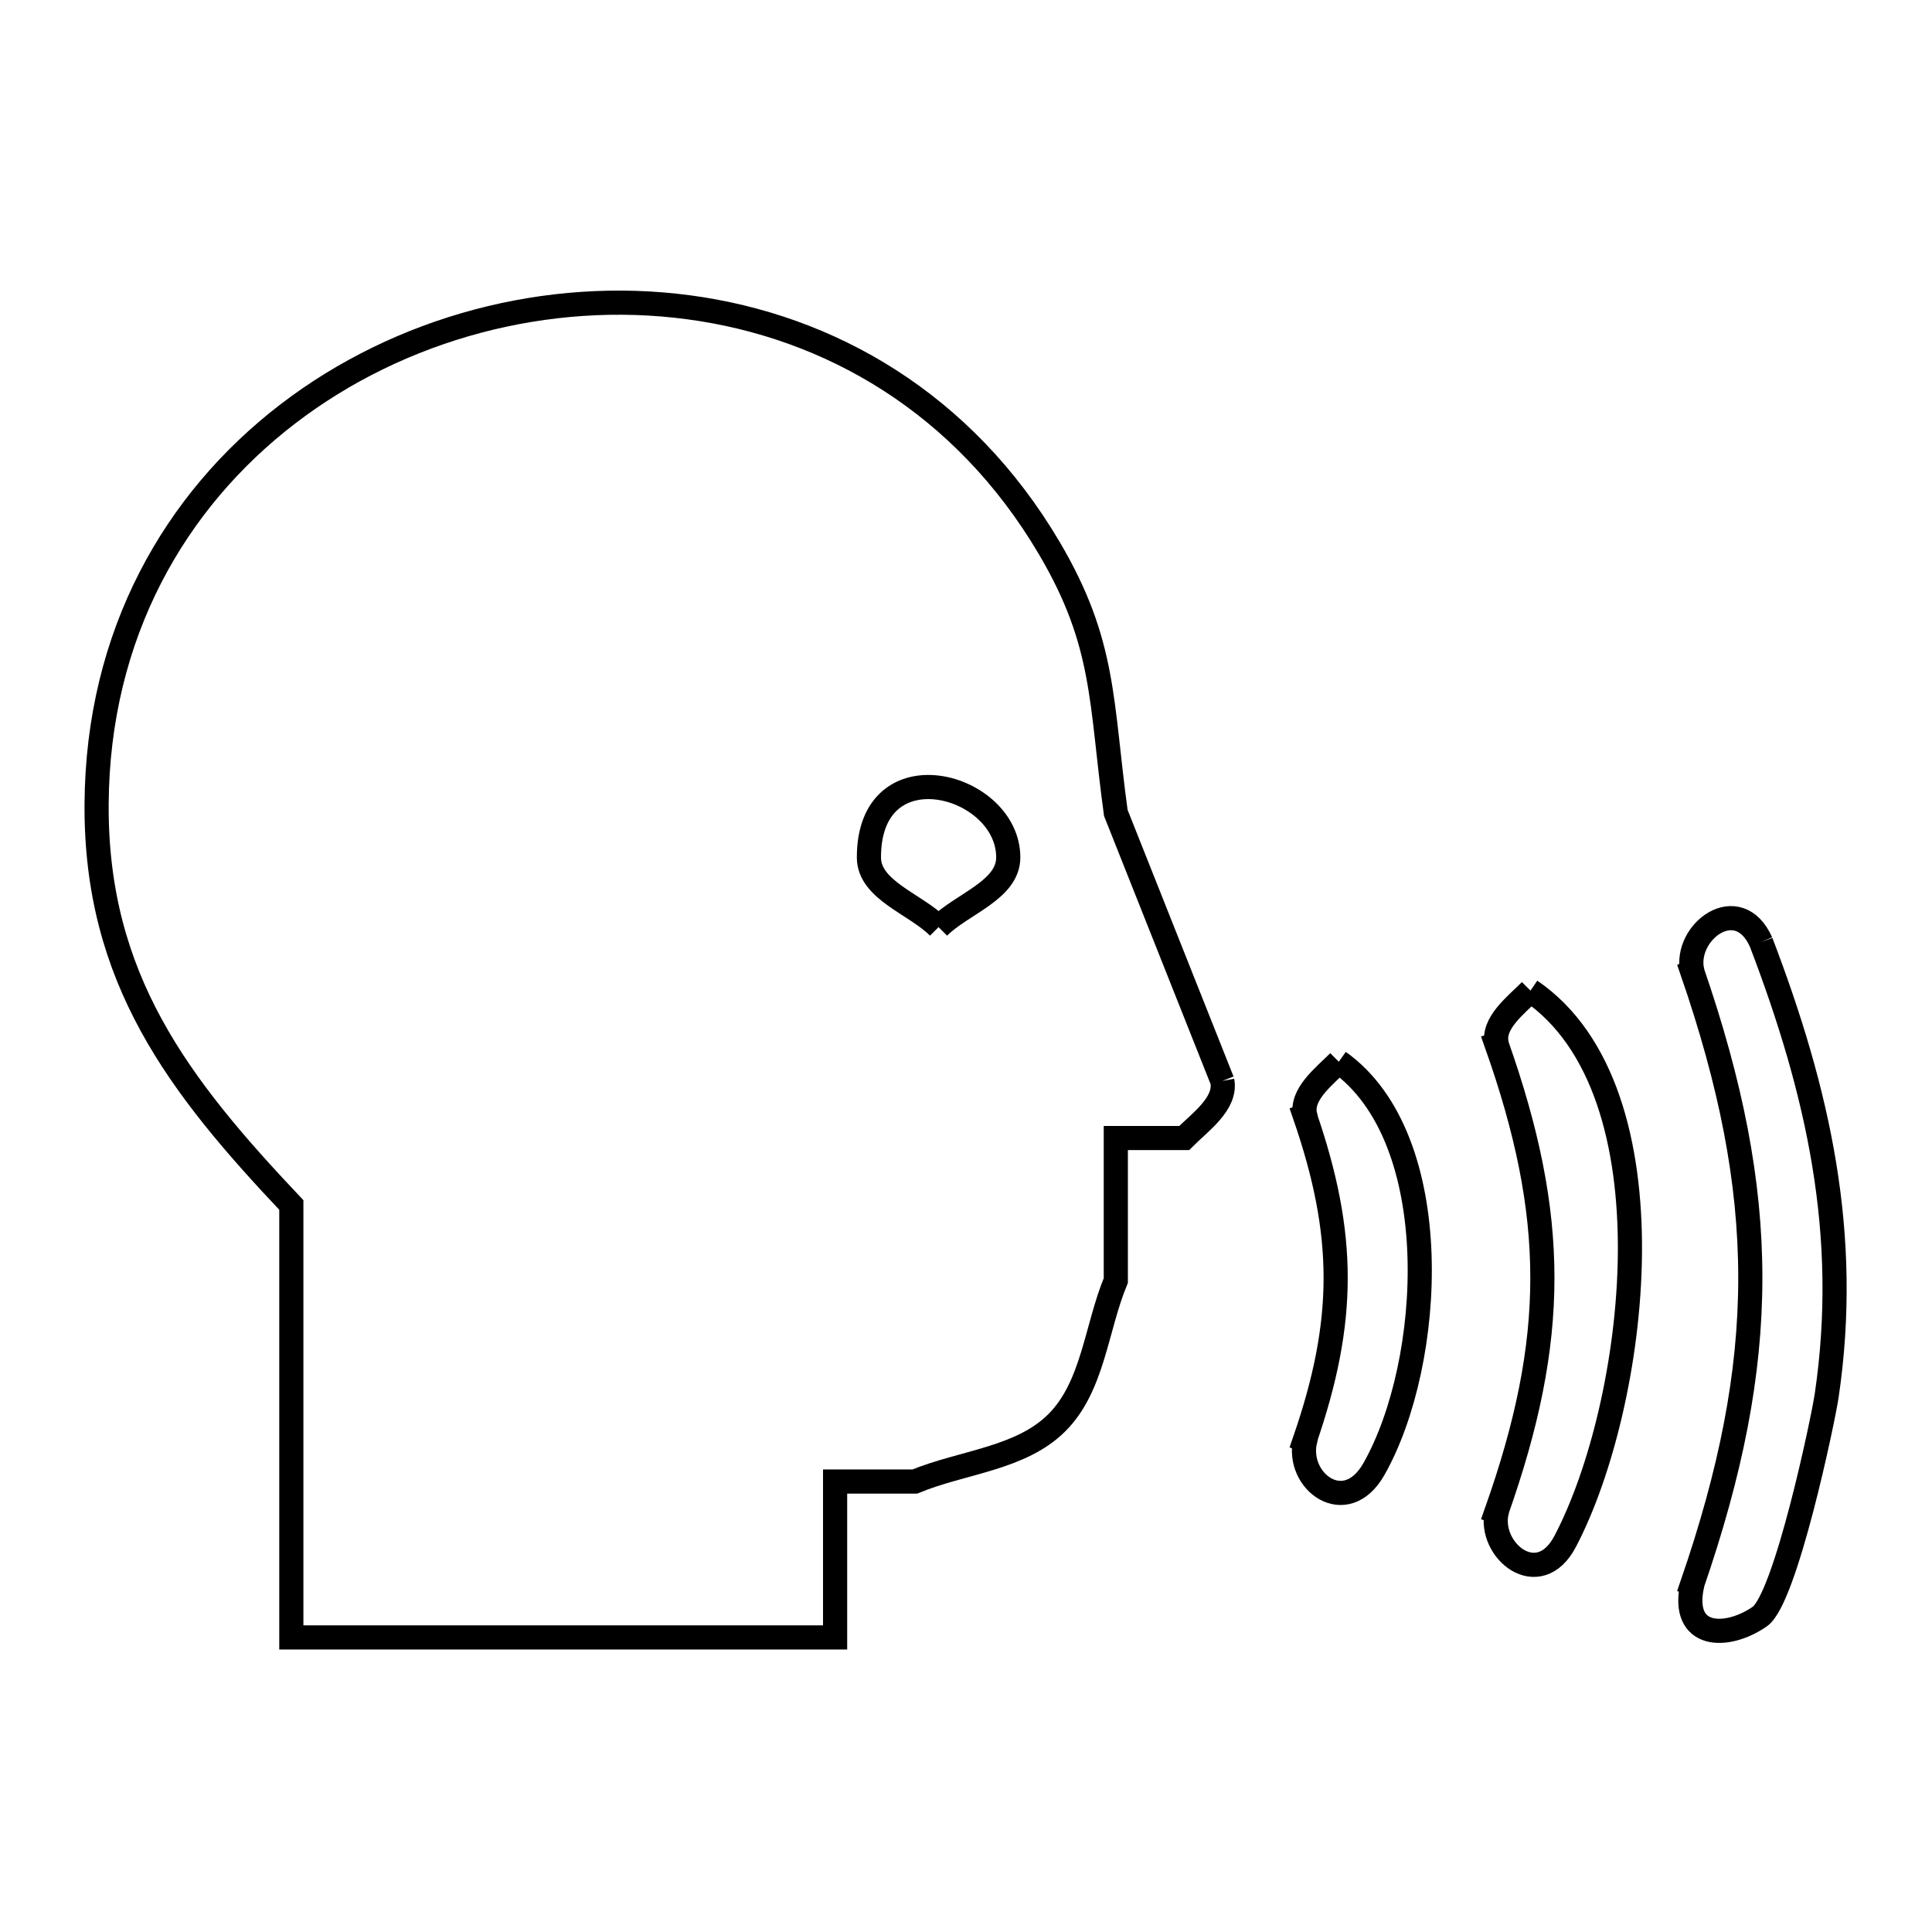 <svg xmlns="http://www.w3.org/2000/svg" viewBox="0.0 0.0 24.0 24.0" height="200px" width="200px"><path fill="none" stroke="black" stroke-width=".3" stroke-opacity="1.0"  filling="0" d="M11.659 11.517 L11.659 11.517 C11.371 11.228 10.794 11.059 10.794 10.651 C10.794 9.262 12.525 9.732 12.525 10.651 C12.525 11.059 11.948 11.228 11.659 11.517 L11.659 11.517"></path>
<path fill="none" stroke="black" stroke-width=".3" stroke-opacity="1.0"  filling="0" d="M21.877 11.704 L21.877 11.704 C22.586 13.56 22.987 15.333 22.692 17.335 C22.646 17.646 22.18 19.861 21.86 20.082 C21.454 20.363 20.875 20.362 21.021 19.688 L21.019 19.687 C21.502 18.285 21.743 17.08 21.743 15.874 C21.743 14.668 21.502 13.462 21.019 12.061 L21.021 12.06 C20.917 11.576 21.593 11.067 21.877 11.704 L21.877 11.704"></path>
<path fill="none" stroke="black" stroke-width=".3" stroke-opacity="1.0"  filling="0" d="M19.012 12.306 L19.012 12.306 C20.845 13.556 20.33 17.46 19.443 19.148 C19.112 19.778 18.483 19.259 18.593 18.78 L18.59 18.779 C19.35 16.63 19.35 15.118 18.59 12.969 L18.593 12.968 C18.534 12.713 18.827 12.491 19.012 12.306 L19.012 12.306"></path>
<path fill="none" stroke="black" stroke-width=".3" stroke-opacity="1.0"  filling="0" d="M16.631 13.189 L16.631 13.189 C17.974 14.145 17.815 16.928 17.068 18.248 C16.715 18.871 16.095 18.4 16.213 17.895 L16.208 17.893 C16.72 16.408 16.72 15.339 16.208 13.855 L16.213 13.853 C16.153 13.598 16.446 13.374 16.631 13.189 L16.631 13.189"></path>
<path fill="none" stroke="black" stroke-width=".3" stroke-opacity="1.0"  filling="0" d="M15.184 13.428 L15.184 13.428 C15.237 13.708 14.911 13.937 14.71 14.137 L13.861 14.137 L13.861 15.907 C13.617 16.495 13.58 17.222 13.13 17.672 C12.68 18.123 11.954 18.16 11.365 18.404 L10.374 18.404 L10.374 20.341 L3.619 20.341 L3.619 14.969 C2.22 13.488 1.187 12.157 1.2 9.99 C1.212 7.876 2.176 6.216 3.574 5.143 C4.972 4.07 6.804 3.584 8.553 3.817 C10.302 4.05 11.968 5.002 13.033 6.806 C13.736 7.997 13.671 8.71 13.861 10.098 L15.184 13.428"></path></svg>